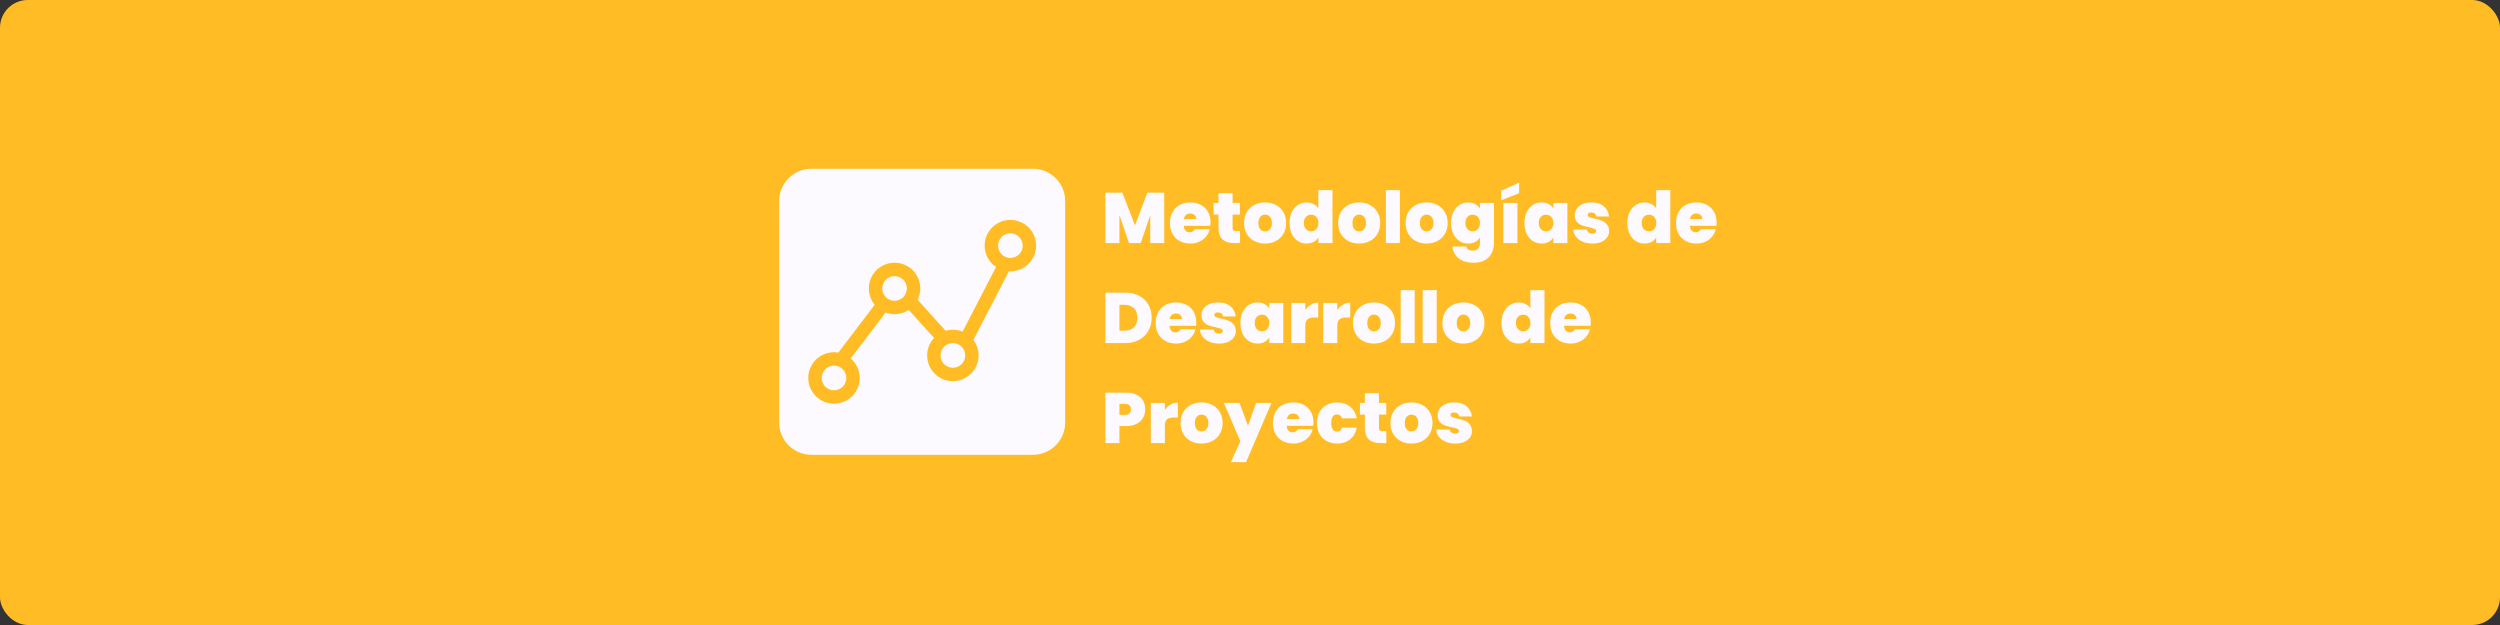 <svg width="1800" height="450" viewBox="0 0 1800 450" fill="none" xmlns="http://www.w3.org/2000/svg">
<rect x="0" y="0" width="1800" height="450" fill="#333333" stroke="none"/>
<rect width="1800" height="450" rx="20" fill="#FFBC25"/>
<path d="M644.088 198.809C639.196 198.809 635.216 202.789 635.216 207.684C635.216 212.575 639.196 216.556 644.088 216.556C648.979 216.556 652.96 212.575 652.96 207.684C652.96 202.789 648.979 198.809 644.088 198.809V198.809Z" fill="#FCFAFF"/>
<path d="M609.35 272.123C609.35 277.023 605.378 280.995 600.478 280.995C595.58 280.995 591.608 277.023 591.608 272.123C591.608 267.223 595.58 263.253 600.478 263.253C605.378 263.253 609.35 267.223 609.35 272.123Z" fill="#FCFAFF"/>
<path d="M686.063 247.032C681.168 247.032 677.188 251.012 677.188 255.91C677.188 260.804 681.165 264.785 686.063 264.785C690.954 264.785 694.93 260.804 694.93 255.91C694.93 251.013 690.953 247.032 686.063 247.032Z" fill="#FCFAFF"/>
<path d="M736.341 176.843C736.341 181.745 732.367 185.717 727.466 185.717C722.564 185.717 718.591 181.745 718.591 176.843C718.591 171.942 722.564 167.968 727.466 167.968C732.367 167.968 736.341 171.942 736.341 176.843Z" fill="#FCFAFF"/>
<path d="M743.711 121.516H584.226C571.419 121.516 561 131.938 561 144.746V304.227C561 317.036 571.419 327.455 584.226 327.455H743.711C756.522 327.455 766.941 317.036 766.941 304.226V144.74C766.941 131.934 756.522 121.515 743.711 121.515V121.516ZM727.471 195.367C727.123 195.367 726.778 195.335 726.435 195.315L700.841 244.777C703.184 247.883 704.59 251.724 704.59 255.908C704.59 266.121 696.281 274.436 686.069 274.436C675.85 274.436 667.541 266.121 667.541 255.908C667.541 251.042 669.44 246.625 672.513 243.32L654.28 223.138C651.356 225.071 647.855 226.208 644.093 226.208C641.824 226.208 639.662 225.78 637.651 225.03L612.527 258.083C616.484 261.48 619.004 266.511 619.004 272.122C619.004 282.341 610.692 290.65 600.478 290.65C590.265 290.65 581.953 282.341 581.953 272.122C581.953 261.905 590.262 253.596 600.478 253.596C601.543 253.596 602.58 253.706 603.593 253.882L629.779 219.426C627.147 216.227 625.564 212.137 625.564 207.681C625.564 197.465 633.876 189.153 644.09 189.153C654.303 189.153 662.615 197.465 662.615 207.681C662.615 210.613 661.91 213.374 660.694 215.842L680.837 238.141C682.498 237.655 684.252 237.381 686.06 237.381C688.541 237.381 690.91 237.882 693.075 238.771L717.156 192.237C712.204 188.907 708.935 183.253 708.935 176.849C708.935 166.632 717.244 158.32 727.463 158.32C737.68 158.32 745.997 166.625 745.997 176.841C745.999 187.055 737.687 195.367 727.47 195.367L727.471 195.367Z" fill="#FCFAFF"/>
<path d="M838.255 138.703V175H828.164V154.972L821.317 175H812.873L805.974 154.818V175H795.883V138.703H808.085L817.198 162.283L826.105 138.703H838.255ZM871.596 160.224C871.596 161.013 871.544 161.803 871.441 162.592H852.34C852.443 164.171 852.872 165.355 853.627 166.145C854.417 166.9 855.412 167.277 856.614 167.277C858.295 167.277 859.497 166.522 860.217 165.012H870.978C870.532 167.003 869.656 168.787 868.352 170.366C867.082 171.911 865.469 173.129 863.513 174.022C861.556 174.914 859.394 175.36 857.025 175.36C854.177 175.36 851.637 174.76 849.406 173.558C847.209 172.357 845.476 170.641 844.206 168.41C842.97 166.179 842.352 163.553 842.352 160.533C842.352 157.512 842.97 154.904 844.206 152.707C845.441 150.476 847.157 148.76 849.354 147.558C851.585 146.357 854.142 145.756 857.025 145.756C859.874 145.756 862.397 146.34 864.594 147.507C866.79 148.674 868.507 150.356 869.742 152.552C870.978 154.715 871.596 157.272 871.596 160.224ZM861.299 157.701C861.299 156.465 860.887 155.504 860.063 154.818C859.239 154.097 858.21 153.737 856.974 153.737C855.738 153.737 854.726 154.08 853.936 154.766C853.147 155.418 852.632 156.397 852.392 157.701H861.299ZM892.767 166.402V175H888.391C881.011 175 877.321 171.345 877.321 164.034V154.509H873.769V146.117H877.321V139.115H887.464V146.117H892.715V154.509H887.464V164.188C887.464 164.978 887.636 165.544 887.979 165.887C888.356 166.23 888.974 166.402 889.832 166.402H892.767ZM910.833 175.36C907.95 175.36 905.358 174.76 903.059 173.558C900.793 172.357 899.009 170.641 897.704 168.41C896.4 166.179 895.748 163.553 895.748 160.533C895.748 157.547 896.4 154.938 897.704 152.707C899.043 150.476 900.845 148.76 903.11 147.558C905.41 146.357 908.001 145.756 910.885 145.756C913.768 145.756 916.342 146.357 918.607 147.558C920.907 148.76 922.709 150.476 924.013 152.707C925.352 154.938 926.021 157.547 926.021 160.533C926.021 163.519 925.352 166.145 924.013 168.41C922.709 170.641 920.907 172.357 918.607 173.558C916.308 174.76 913.716 175.36 910.833 175.36ZM910.833 166.608C912.24 166.608 913.407 166.093 914.334 165.063C915.295 163.999 915.776 162.489 915.776 160.533C915.776 158.576 915.295 157.083 914.334 156.053C913.407 155.024 912.257 154.509 910.885 154.509C909.512 154.509 908.362 155.024 907.435 156.053C906.508 157.083 906.045 158.576 906.045 160.533C906.045 162.523 906.491 164.034 907.384 165.063C908.276 166.093 909.426 166.608 910.833 166.608ZM928.479 160.533C928.479 157.547 929.011 154.938 930.075 152.707C931.174 150.476 932.667 148.76 934.554 147.558C936.442 146.357 938.536 145.756 940.836 145.756C942.689 145.756 944.337 146.151 945.778 146.941C947.254 147.696 948.404 148.743 949.228 150.081V136.901H959.37V175H949.228V170.984C948.438 172.323 947.323 173.387 945.881 174.176C944.44 174.966 942.741 175.36 940.784 175.36C938.484 175.36 936.391 174.76 934.503 173.558C932.649 172.357 931.174 170.641 930.075 168.41C929.011 166.145 928.479 163.519 928.479 160.533ZM949.279 160.533C949.279 158.679 948.764 157.22 947.735 156.156C946.739 155.092 945.504 154.56 944.028 154.56C942.517 154.56 941.265 155.092 940.269 156.156C939.274 157.186 938.776 158.645 938.776 160.533C938.776 162.386 939.274 163.862 940.269 164.96C941.265 166.024 942.517 166.556 944.028 166.556C945.504 166.556 946.739 166.024 947.735 164.96C948.764 163.896 949.279 162.42 949.279 160.533ZM978.558 175.36C975.675 175.36 973.084 174.76 970.784 173.558C968.519 172.357 966.734 170.641 965.429 168.41C964.125 166.179 963.473 163.553 963.473 160.533C963.473 157.547 964.125 154.938 965.429 152.707C966.768 150.476 968.57 148.76 970.835 147.558C973.135 146.357 975.726 145.756 978.61 145.756C981.493 145.756 984.067 146.357 986.332 147.558C988.632 148.76 990.434 150.476 991.738 152.707C993.077 154.938 993.746 157.547 993.746 160.533C993.746 163.519 993.077 166.145 991.738 168.41C990.434 170.641 988.632 172.357 986.332 173.558C984.033 174.76 981.441 175.36 978.558 175.36ZM978.558 166.608C979.965 166.608 981.132 166.093 982.059 165.063C983.02 163.999 983.501 162.489 983.501 160.533C983.501 158.576 983.02 157.083 982.059 156.053C981.132 155.024 979.983 154.509 978.61 154.509C977.237 154.509 976.087 155.024 975.16 156.053C974.233 157.083 973.77 158.576 973.77 160.533C973.77 162.523 974.216 164.034 975.109 165.063C976.001 166.093 977.151 166.608 978.558 166.608ZM1007.94 136.901V175H997.852V136.901H1007.94ZM1027.13 175.36C1024.24 175.36 1021.65 174.76 1019.35 173.558C1017.09 172.357 1015.3 170.641 1014 168.41C1012.69 166.179 1012.04 163.553 1012.04 160.533C1012.04 157.547 1012.69 154.938 1014 152.707C1015.34 150.476 1017.14 148.76 1019.4 147.558C1021.7 146.357 1024.3 145.756 1027.18 145.756C1030.06 145.756 1032.64 146.357 1034.9 147.558C1037.2 148.76 1039 150.476 1040.31 152.707C1041.65 154.938 1042.32 157.547 1042.32 160.533C1042.32 163.519 1041.65 166.145 1040.31 168.41C1039 170.641 1037.2 172.357 1034.9 173.558C1032.6 174.76 1030.01 175.36 1027.13 175.36ZM1027.13 166.608C1028.53 166.608 1029.7 166.093 1030.63 165.063C1031.59 163.999 1032.07 162.489 1032.07 160.533C1032.07 158.576 1031.59 157.083 1030.63 156.053C1029.7 155.024 1028.55 154.509 1027.18 154.509C1025.81 154.509 1024.66 155.024 1023.73 156.053C1022.8 157.083 1022.34 158.576 1022.34 160.533C1022.34 162.523 1022.79 164.034 1023.68 165.063C1024.57 166.093 1025.72 166.608 1027.13 166.608ZM1057.08 145.756C1059.03 145.756 1060.73 146.151 1062.18 146.941C1063.65 147.73 1064.78 148.794 1065.57 150.133V146.117H1075.66V174.691C1075.66 177.403 1075.15 179.84 1074.12 182.002C1073.09 184.199 1071.48 185.949 1069.28 187.253C1067.12 188.558 1064.37 189.21 1061.04 189.21C1056.58 189.21 1053.01 188.163 1050.33 186.069C1047.66 183.976 1046.13 181.127 1045.75 177.523H1055.69C1055.89 178.45 1056.41 179.17 1057.23 179.685C1058.06 180.2 1059.12 180.457 1060.42 180.457C1063.86 180.457 1065.57 178.535 1065.57 174.691V170.984C1064.78 172.323 1063.65 173.387 1062.18 174.176C1060.73 174.966 1059.03 175.36 1057.08 175.36C1054.78 175.36 1052.68 174.76 1050.8 173.558C1048.94 172.357 1047.47 170.641 1046.37 168.41C1045.31 166.145 1044.77 163.519 1044.77 160.533C1044.77 157.547 1045.31 154.938 1046.37 152.707C1047.47 150.476 1048.94 148.76 1050.8 147.558C1052.68 146.357 1054.78 145.756 1057.08 145.756ZM1065.57 160.533C1065.57 158.679 1065.06 157.22 1064.03 156.156C1063.03 155.092 1061.8 154.56 1060.32 154.56C1058.81 154.56 1057.56 155.092 1056.56 156.156C1055.57 157.186 1055.07 158.645 1055.07 160.533C1055.07 162.386 1055.57 163.862 1056.56 164.96C1057.56 166.024 1058.81 166.556 1060.32 166.556C1061.8 166.556 1063.03 166.024 1064.03 164.96C1065.06 163.896 1065.57 162.42 1065.57 160.533ZM1092.54 146.117V175H1082.39V146.117H1092.54ZM1093.77 139.115L1080.9 144.16V137.313L1093.77 131.495V139.115ZM1097.62 160.533C1097.62 157.547 1098.15 154.938 1099.21 152.707C1100.31 150.476 1101.79 148.76 1103.64 147.558C1105.53 146.357 1107.62 145.756 1109.92 145.756C1111.91 145.756 1113.63 146.151 1115.07 146.941C1116.51 147.73 1117.63 148.794 1118.42 150.133V146.117H1128.51V175H1118.42V170.984C1117.63 172.323 1116.49 173.387 1115.02 174.176C1113.58 174.966 1111.88 175.36 1109.92 175.36C1107.62 175.36 1105.53 174.76 1103.64 173.558C1101.79 172.357 1100.31 170.641 1099.21 168.41C1098.15 166.145 1097.62 163.519 1097.62 160.533ZM1118.42 160.533C1118.42 158.679 1117.9 157.22 1116.87 156.156C1115.88 155.092 1114.64 154.56 1113.16 154.56C1111.65 154.56 1110.4 155.092 1109.41 156.156C1108.41 157.186 1107.91 158.645 1107.91 160.533C1107.91 162.386 1108.41 163.862 1109.41 164.96C1110.4 166.024 1111.65 166.556 1113.16 166.556C1114.64 166.556 1115.88 166.024 1116.87 164.96C1117.9 163.896 1118.42 162.42 1118.42 160.533ZM1146.56 175.36C1143.95 175.36 1141.62 174.931 1139.56 174.073C1137.54 173.181 1135.92 171.98 1134.72 170.469C1133.55 168.925 1132.9 167.191 1132.76 165.269H1142.55C1142.68 166.196 1143.11 166.917 1143.83 167.432C1144.55 167.947 1145.45 168.204 1146.51 168.204C1147.33 168.204 1147.99 168.032 1148.47 167.689C1148.95 167.346 1149.19 166.9 1149.19 166.35C1149.19 165.63 1148.79 165.098 1148 164.754C1147.21 164.411 1145.91 164.034 1144.09 163.622C1142.03 163.21 1140.32 162.747 1138.94 162.232C1137.57 161.717 1136.37 160.876 1135.34 159.709C1134.34 158.542 1133.85 156.963 1133.85 154.972C1133.85 153.256 1134.31 151.712 1135.24 150.339C1136.16 148.931 1137.52 147.816 1139.3 146.992C1141.12 146.168 1143.3 145.756 1145.84 145.756C1149.62 145.756 1152.59 146.683 1154.75 148.537C1156.91 150.39 1158.16 152.827 1158.51 155.848H1149.39C1149.22 154.921 1148.81 154.217 1148.16 153.737C1147.54 153.222 1146.7 152.964 1145.64 152.964C1144.81 152.964 1144.18 153.119 1143.73 153.428C1143.32 153.737 1143.11 154.166 1143.11 154.715C1143.11 155.401 1143.51 155.933 1144.3 156.311C1145.09 156.654 1146.36 157.015 1148.11 157.392C1150.2 157.838 1151.93 158.336 1153.31 158.885C1154.71 159.434 1155.93 160.327 1156.96 161.562C1158.03 162.764 1158.56 164.411 1158.56 166.505C1158.56 168.187 1158.06 169.697 1157.07 171.036C1156.1 172.374 1154.71 173.438 1152.89 174.228C1151.11 174.983 1149 175.36 1146.56 175.36ZM1171.73 160.533C1171.73 157.547 1172.26 154.938 1173.32 152.707C1174.42 150.476 1175.91 148.76 1177.8 147.558C1179.69 146.357 1181.78 145.756 1184.08 145.756C1185.94 145.756 1187.58 146.151 1189.03 146.941C1190.5 147.696 1191.65 148.743 1192.47 150.081V136.901H1202.62V175H1192.47V170.984C1191.69 172.323 1190.57 173.387 1189.13 174.176C1187.69 174.966 1185.99 175.36 1184.03 175.36C1181.73 175.36 1179.64 174.76 1177.75 173.558C1175.9 172.357 1174.42 170.641 1173.32 168.41C1172.26 166.145 1171.73 163.519 1171.73 160.533ZM1192.53 160.533C1192.53 158.679 1192.01 157.22 1190.98 156.156C1189.99 155.092 1188.75 154.56 1187.27 154.56C1185.76 154.56 1184.51 155.092 1183.52 156.156C1182.52 157.186 1182.02 158.645 1182.02 160.533C1182.02 162.386 1182.52 163.862 1183.52 164.96C1184.51 166.024 1185.76 166.556 1187.27 166.556C1188.75 166.556 1189.99 166.024 1190.98 164.96C1192.01 163.896 1192.53 162.42 1192.53 160.533ZM1235.96 160.224C1235.96 161.013 1235.91 161.803 1235.81 162.592H1216.71C1216.81 164.171 1217.24 165.355 1218 166.145C1218.78 166.9 1219.78 167.277 1220.98 167.277C1222.66 167.277 1223.86 166.522 1224.59 165.012H1235.35C1234.9 167.003 1234.02 168.787 1232.72 170.366C1231.45 171.911 1229.84 173.129 1227.88 174.022C1225.92 174.914 1223.76 175.36 1221.39 175.36C1218.54 175.36 1216 174.76 1213.77 173.558C1211.58 172.357 1209.84 170.641 1208.57 168.41C1207.34 166.179 1206.72 163.553 1206.72 160.533C1206.72 157.512 1207.34 154.904 1208.57 152.707C1209.81 150.476 1211.53 148.76 1213.72 147.558C1215.95 146.357 1218.51 145.756 1221.39 145.756C1224.24 145.756 1226.77 146.34 1228.96 147.507C1231.16 148.674 1232.87 150.356 1234.11 152.552C1235.35 154.715 1235.96 157.272 1235.96 160.224ZM1225.67 157.701C1225.67 156.465 1225.25 155.504 1224.43 154.818C1223.61 154.097 1222.58 153.737 1221.34 153.737C1220.11 153.737 1219.09 154.08 1218.3 154.766C1217.51 155.418 1217 156.397 1216.76 157.701H1225.67ZM810.248 210.703C814.057 210.703 817.387 211.475 820.236 213.02C823.119 214.53 825.333 216.658 826.877 219.404C828.422 222.15 829.194 225.29 829.194 228.826C829.194 232.327 828.405 235.45 826.826 238.196C825.281 240.942 823.067 243.104 820.184 244.683C817.335 246.228 814.023 247 810.248 247H795.883V210.703H810.248ZM809.475 238.093C812.427 238.093 814.744 237.286 816.426 235.673C818.108 234.06 818.949 231.778 818.949 228.826C818.949 225.84 818.108 223.54 816.426 221.927C814.744 220.279 812.427 219.455 809.475 219.455H805.974V238.093H809.475ZM861.339 232.224C861.339 233.013 861.287 233.803 861.184 234.592H842.083C842.186 236.171 842.615 237.355 843.371 238.145C844.16 238.9 845.155 239.277 846.357 239.277C848.039 239.277 849.24 238.522 849.961 237.012H860.721C860.275 239.003 859.4 240.787 858.095 242.366C856.825 243.911 855.212 245.129 853.256 246.022C851.299 246.914 849.137 247.36 846.769 247.36C843.92 247.36 841.38 246.76 839.149 245.558C836.952 244.357 835.219 242.641 833.949 240.41C832.713 238.179 832.095 235.553 832.095 232.533C832.095 229.512 832.713 226.904 833.949 224.707C835.184 222.476 836.901 220.76 839.097 219.558C841.328 218.357 843.885 217.756 846.769 217.756C849.617 217.756 852.14 218.34 854.337 219.507C856.534 220.674 858.25 222.356 859.485 224.552C860.721 226.715 861.339 229.272 861.339 232.224ZM851.042 229.701C851.042 228.465 850.63 227.504 849.806 226.818C848.982 226.097 847.953 225.737 846.717 225.737C845.481 225.737 844.469 226.08 843.679 226.766C842.89 227.418 842.375 228.397 842.135 229.701H851.042ZM877.774 247.36C875.165 247.36 872.831 246.931 870.772 246.073C868.746 245.181 867.133 243.98 865.932 242.469C864.765 240.925 864.113 239.191 863.975 237.269H873.758C873.895 238.196 874.324 238.917 875.045 239.432C875.766 239.947 876.658 240.204 877.722 240.204C878.546 240.204 879.198 240.032 879.678 239.689C880.159 239.346 880.399 238.9 880.399 238.35C880.399 237.63 880.005 237.098 879.215 236.754C878.426 236.411 877.121 236.034 875.302 235.622C873.243 235.21 871.527 234.747 870.154 234.232C868.781 233.717 867.579 232.876 866.55 231.709C865.554 230.542 865.057 228.963 865.057 226.972C865.057 225.256 865.52 223.712 866.447 222.339C867.374 220.931 868.729 219.816 870.514 218.992C872.333 218.168 874.513 217.756 877.053 217.756C880.828 217.756 883.797 218.683 885.96 220.537C888.122 222.39 889.375 224.827 889.718 227.848H880.605C880.434 226.921 880.022 226.217 879.37 225.737C878.752 225.222 877.911 224.964 876.847 224.964C876.023 224.964 875.388 225.119 874.942 225.428C874.53 225.737 874.324 226.166 874.324 226.715C874.324 227.401 874.719 227.933 875.508 228.311C876.298 228.654 877.568 229.015 879.318 229.392C881.412 229.838 883.145 230.336 884.518 230.885C885.925 231.434 887.144 232.327 888.174 233.562C889.238 234.764 889.77 236.411 889.77 238.505C889.77 240.187 889.272 241.697 888.276 243.036C887.315 244.374 885.925 245.438 884.106 246.228C882.321 246.983 880.21 247.36 877.774 247.36ZM893.083 232.533C893.083 229.547 893.615 226.938 894.679 224.707C895.777 222.476 897.253 220.76 899.107 219.558C900.995 218.357 903.088 217.756 905.388 217.756C907.379 217.756 909.095 218.151 910.537 218.941C911.978 219.73 913.094 220.794 913.883 222.133V218.117H923.974V247H913.883V242.984C913.094 244.323 911.961 245.387 910.485 246.176C909.044 246.966 907.344 247.36 905.388 247.36C903.088 247.36 900.995 246.76 899.107 245.558C897.253 244.357 895.777 242.641 894.679 240.41C893.615 238.145 893.083 235.519 893.083 232.533ZM913.883 232.533C913.883 230.679 913.368 229.22 912.339 228.156C911.343 227.092 910.108 226.56 908.632 226.56C907.121 226.56 905.869 227.092 904.873 228.156C903.878 229.186 903.38 230.645 903.38 232.533C903.38 234.386 903.878 235.862 904.873 236.96C905.869 238.024 907.121 238.556 908.632 238.556C910.108 238.556 911.343 238.024 912.339 236.96C913.368 235.896 913.883 234.42 913.883 232.533ZM939.816 223.214C940.948 221.566 942.321 220.262 943.934 219.301C945.548 218.34 947.281 217.859 949.134 217.859V228.62H946.303C944.106 228.62 942.476 229.049 941.412 229.907C940.348 230.765 939.816 232.258 939.816 234.386V247H929.724V218.117H939.816V223.214ZM962.843 223.214C963.976 221.566 965.349 220.262 966.962 219.301C968.575 218.34 970.308 217.859 972.162 217.859V228.62H969.33C967.134 228.62 965.503 229.049 964.439 229.907C963.375 230.765 962.843 232.258 962.843 234.386V247H952.752V218.117H962.843V223.214ZM989.217 247.36C986.334 247.36 983.743 246.76 981.443 245.558C979.178 244.357 977.393 242.641 976.088 240.41C974.784 238.179 974.132 235.553 974.132 232.533C974.132 229.547 974.784 226.938 976.088 224.707C977.427 222.476 979.229 220.76 981.494 219.558C983.794 218.357 986.385 217.756 989.269 217.756C992.152 217.756 994.726 218.357 996.991 219.558C999.291 220.76 1001.09 222.476 1002.4 224.707C1003.74 226.938 1004.41 229.547 1004.41 232.533C1004.41 235.519 1003.74 238.145 1002.4 240.41C1001.09 242.641 999.291 244.357 996.991 245.558C994.692 246.76 992.1 247.36 989.217 247.36ZM989.217 238.608C990.624 238.608 991.791 238.093 992.718 237.063C993.679 235.999 994.16 234.489 994.16 232.533C994.16 230.576 993.679 229.083 992.718 228.053C991.791 227.024 990.642 226.509 989.269 226.509C987.896 226.509 986.746 227.024 985.819 228.053C984.892 229.083 984.429 230.576 984.429 232.533C984.429 234.523 984.875 236.034 985.768 237.063C986.66 238.093 987.81 238.608 989.217 238.608ZM1018.6 208.901V247H1008.51V208.901H1018.6ZM1034.44 208.901V247H1024.35V208.901H1034.44ZM1053.62 247.36C1050.74 247.36 1048.15 246.76 1045.85 245.558C1043.58 244.357 1041.8 242.641 1040.5 240.41C1039.19 238.179 1038.54 235.553 1038.54 232.533C1038.54 229.547 1039.19 226.938 1040.5 224.707C1041.83 222.476 1043.64 220.76 1045.9 219.558C1048.2 218.357 1050.79 217.756 1053.68 217.756C1056.56 217.756 1059.13 218.357 1061.4 219.558C1063.7 220.76 1065.5 222.476 1066.8 224.707C1068.14 226.938 1068.81 229.547 1068.81 232.533C1068.81 235.519 1068.14 238.145 1066.8 240.41C1065.5 242.641 1063.7 244.357 1061.4 245.558C1059.1 246.76 1056.51 247.36 1053.62 247.36ZM1053.62 238.608C1055.03 238.608 1056.2 238.093 1057.12 237.063C1058.09 235.999 1058.57 234.489 1058.57 232.533C1058.57 230.576 1058.09 229.083 1057.12 228.053C1056.2 227.024 1055.05 226.509 1053.68 226.509C1052.3 226.509 1051.15 227.024 1050.23 228.053C1049.3 229.083 1048.84 230.576 1048.84 232.533C1048.84 234.523 1049.28 236.034 1050.17 237.063C1051.07 238.093 1052.22 238.608 1053.62 238.608ZM1081.12 232.533C1081.12 229.547 1081.66 226.938 1082.72 224.707C1083.82 222.476 1085.31 220.76 1087.2 219.558C1089.09 218.357 1091.18 217.756 1093.48 217.756C1095.33 217.756 1096.98 218.151 1098.42 218.941C1099.9 219.696 1101.05 220.743 1101.87 222.081V208.901H1112.02V247H1101.87V242.984C1101.08 244.323 1099.97 245.387 1098.53 246.176C1097.08 246.966 1095.39 247.36 1093.43 247.36C1091.13 247.36 1089.04 246.76 1087.15 245.558C1085.29 244.357 1083.82 242.641 1082.72 240.41C1081.66 238.145 1081.12 235.519 1081.12 232.533ZM1101.92 232.533C1101.92 230.679 1101.41 229.22 1100.38 228.156C1099.38 227.092 1098.15 226.56 1096.67 226.56C1095.16 226.56 1093.91 227.092 1092.91 228.156C1091.92 229.186 1091.42 230.645 1091.42 232.533C1091.42 234.386 1091.92 235.862 1092.91 236.96C1093.91 238.024 1095.16 238.556 1096.67 238.556C1098.15 238.556 1099.38 238.024 1100.38 236.96C1101.41 235.896 1101.92 234.42 1101.92 232.533ZM1145.36 232.224C1145.36 233.013 1145.31 233.803 1145.21 234.592H1126.11C1126.21 236.171 1126.64 237.355 1127.39 238.145C1128.18 238.9 1129.18 239.277 1130.38 239.277C1132.06 239.277 1133.26 238.522 1133.98 237.012H1144.74C1144.3 239.003 1143.42 240.787 1142.12 242.366C1140.85 243.911 1139.24 245.129 1137.28 246.022C1135.32 246.914 1133.16 247.36 1130.79 247.36C1127.94 247.36 1125.4 246.76 1123.17 245.558C1120.98 244.357 1119.24 242.641 1117.97 240.41C1116.74 238.179 1116.12 235.553 1116.12 232.533C1116.12 229.512 1116.74 226.904 1117.97 224.707C1119.21 222.476 1120.92 220.76 1123.12 219.558C1125.35 218.357 1127.91 217.756 1130.79 217.756C1133.64 217.756 1136.16 218.34 1138.36 219.507C1140.56 220.674 1142.27 222.356 1143.51 224.552C1144.74 226.715 1145.36 229.272 1145.36 232.224ZM1135.06 229.701C1135.06 228.465 1134.65 227.504 1133.83 226.818C1133.01 226.097 1131.98 225.737 1130.74 225.737C1129.5 225.737 1128.49 226.08 1127.7 226.766C1126.91 227.418 1126.4 228.397 1126.16 229.701H1135.06ZM824.56 294.802C824.56 296.999 824.046 299.007 823.016 300.826C822.02 302.611 820.493 304.052 818.434 305.15C816.409 306.215 813.92 306.747 810.968 306.747H805.974V319H795.883V282.703H810.968C813.886 282.703 816.357 283.218 818.382 284.248C820.442 285.277 821.986 286.702 823.016 288.521C824.046 290.34 824.56 292.434 824.56 294.802ZM809.99 298.715C812.839 298.715 814.263 297.411 814.263 294.802C814.263 292.159 812.839 290.838 809.99 290.838H805.974V298.715H809.99ZM838.706 295.214C839.838 293.566 841.211 292.262 842.824 291.301C844.438 290.34 846.171 289.859 848.024 289.859V300.62H845.193C842.996 300.62 841.366 301.049 840.302 301.907C839.238 302.765 838.706 304.258 838.706 306.386V319H828.614V290.117H838.706V295.214ZM865.08 319.36C862.196 319.36 859.605 318.76 857.305 317.558C855.04 316.357 853.255 314.641 851.951 312.41C850.647 310.179 849.994 307.553 849.994 304.533C849.994 301.547 850.647 298.938 851.951 296.707C853.29 294.476 855.091 292.76 857.357 291.558C859.657 290.357 862.248 289.756 865.131 289.756C868.014 289.756 870.589 290.357 872.854 291.558C875.154 292.76 876.956 294.476 878.26 296.707C879.598 298.938 880.268 301.547 880.268 304.533C880.268 307.519 879.598 310.145 878.26 312.41C876.956 314.641 875.154 316.357 872.854 317.558C870.554 318.76 867.963 319.36 865.08 319.36ZM865.08 310.608C866.487 310.608 867.654 310.093 868.581 309.063C869.542 307.999 870.022 306.489 870.022 304.533C870.022 302.576 869.542 301.083 868.581 300.053C867.654 299.024 866.504 298.509 865.131 298.509C863.758 298.509 862.608 299.024 861.682 300.053C860.755 301.083 860.291 302.576 860.291 304.533C860.291 306.523 860.738 308.034 861.63 309.063C862.523 310.093 863.672 310.608 865.08 310.608ZM915.47 290.117L897.142 332.747H886.175L893.074 317.764L881.233 290.117H892.456L898.532 306.489L904.401 290.117H915.47ZM945.706 304.224C945.706 305.013 945.655 305.803 945.552 306.592H926.451C926.554 308.171 926.983 309.355 927.738 310.145C928.527 310.9 929.523 311.277 930.724 311.277C932.406 311.277 933.607 310.522 934.328 309.012H945.088C944.642 311.003 943.767 312.787 942.463 314.366C941.193 315.911 939.579 317.129 937.623 318.022C935.667 318.914 933.504 319.36 931.136 319.36C928.287 319.36 925.747 318.76 923.516 317.558C921.319 316.357 919.586 314.641 918.316 312.41C917.08 310.179 916.463 307.553 916.463 304.533C916.463 301.512 917.08 298.904 918.316 296.707C919.552 294.476 921.268 292.76 923.465 291.558C925.696 290.357 928.253 289.756 931.136 289.756C933.985 289.756 936.507 290.34 938.704 291.507C940.901 292.674 942.617 294.356 943.853 296.552C945.088 298.715 945.706 301.272 945.706 304.224ZM935.409 301.701C935.409 300.465 934.997 299.504 934.173 298.818C933.35 298.097 932.32 297.737 931.084 297.737C929.849 297.737 928.836 298.08 928.047 298.766C927.257 299.418 926.742 300.397 926.502 301.701H935.409ZM948.188 304.533C948.188 301.547 948.806 298.938 950.042 296.707C951.277 294.476 952.994 292.76 955.19 291.558C957.421 290.357 959.961 289.756 962.81 289.756C966.483 289.756 969.572 290.769 972.077 292.794C974.583 294.785 976.196 297.582 976.917 301.186H966.208C965.59 299.298 964.389 298.354 962.604 298.354C961.334 298.354 960.322 298.886 959.567 299.95C958.846 300.98 958.485 302.508 958.485 304.533C958.485 306.558 958.846 308.102 959.567 309.166C960.322 310.23 961.334 310.762 962.604 310.762C964.423 310.762 965.625 309.818 966.208 307.931H976.917C976.196 311.5 974.583 314.298 972.077 316.323C969.572 318.348 966.483 319.36 962.81 319.36C959.961 319.36 957.421 318.76 955.19 317.558C952.994 316.357 951.277 314.641 950.042 312.41C948.806 310.179 948.188 307.553 948.188 304.533ZM998.151 310.402V319H993.774C986.395 319 982.705 315.345 982.705 308.034V298.509H979.153V290.117H982.705V283.115H992.848V290.117H998.099V298.509H992.848V308.188C992.848 308.978 993.019 309.544 993.363 309.887C993.74 310.23 994.358 310.402 995.216 310.402H998.151ZM1016.22 319.36C1013.33 319.36 1010.74 318.76 1008.44 317.558C1006.18 316.357 1004.39 314.641 1003.09 312.41C1001.78 310.179 1001.13 307.553 1001.13 304.533C1001.13 301.547 1001.78 298.938 1003.09 296.707C1004.43 294.476 1006.23 292.76 1008.49 291.558C1010.79 290.357 1013.38 289.756 1016.27 289.756C1019.15 289.756 1021.73 290.357 1023.99 291.558C1026.29 292.76 1028.09 294.476 1029.4 296.707C1030.74 298.938 1031.4 301.547 1031.4 304.533C1031.4 307.519 1030.74 310.145 1029.4 312.41C1028.09 314.641 1026.29 316.357 1023.99 317.558C1021.69 318.76 1019.1 319.36 1016.22 319.36ZM1016.22 310.608C1017.62 310.608 1018.79 310.093 1019.72 309.063C1020.68 307.999 1021.16 306.489 1021.16 304.533C1021.16 302.576 1020.68 301.083 1019.72 300.053C1018.79 299.024 1017.64 298.509 1016.27 298.509C1014.9 298.509 1013.75 299.024 1012.82 300.053C1011.89 301.083 1011.43 302.576 1011.43 304.533C1011.43 306.523 1011.87 308.034 1012.77 309.063C1013.66 310.093 1014.81 310.608 1016.22 310.608ZM1047.82 319.36C1045.21 319.36 1042.87 318.931 1040.81 318.073C1038.79 317.181 1037.18 315.98 1035.97 314.469C1034.81 312.925 1034.15 311.191 1034.02 309.269H1043.8C1043.94 310.196 1044.37 310.917 1045.09 311.432C1045.81 311.947 1046.7 312.204 1047.76 312.204C1048.59 312.204 1049.24 312.032 1049.72 311.689C1050.2 311.346 1050.44 310.9 1050.44 310.35C1050.44 309.63 1050.05 309.098 1049.26 308.754C1048.47 308.411 1047.16 308.034 1045.34 307.622C1043.28 307.21 1041.57 306.747 1040.2 306.232C1038.82 305.717 1037.62 304.876 1036.59 303.709C1035.6 302.542 1035.1 300.963 1035.1 298.972C1035.1 297.256 1035.56 295.712 1036.49 294.339C1037.42 292.931 1038.77 291.816 1040.56 290.992C1042.38 290.168 1044.55 289.756 1047.09 289.756C1050.87 289.756 1053.84 290.683 1056 292.537C1058.16 294.39 1059.42 296.827 1059.76 299.848H1050.65C1050.48 298.921 1050.06 298.217 1049.41 297.737C1048.79 297.222 1047.95 296.964 1046.89 296.964C1046.06 296.964 1045.43 297.119 1044.98 297.428C1044.57 297.737 1044.37 298.166 1044.37 298.715C1044.37 299.401 1044.76 299.933 1045.55 300.311C1046.34 300.654 1047.61 301.015 1049.36 301.392C1051.45 301.838 1053.19 302.336 1054.56 302.885C1055.97 303.434 1057.19 304.327 1058.22 305.562C1059.28 306.764 1059.81 308.411 1059.81 310.505C1059.81 312.187 1059.31 313.697 1058.32 315.036C1057.36 316.374 1055.97 317.438 1054.15 318.228C1052.36 318.983 1050.25 319.36 1047.82 319.36Z" fill="#FCFAFF"/>
</svg>
